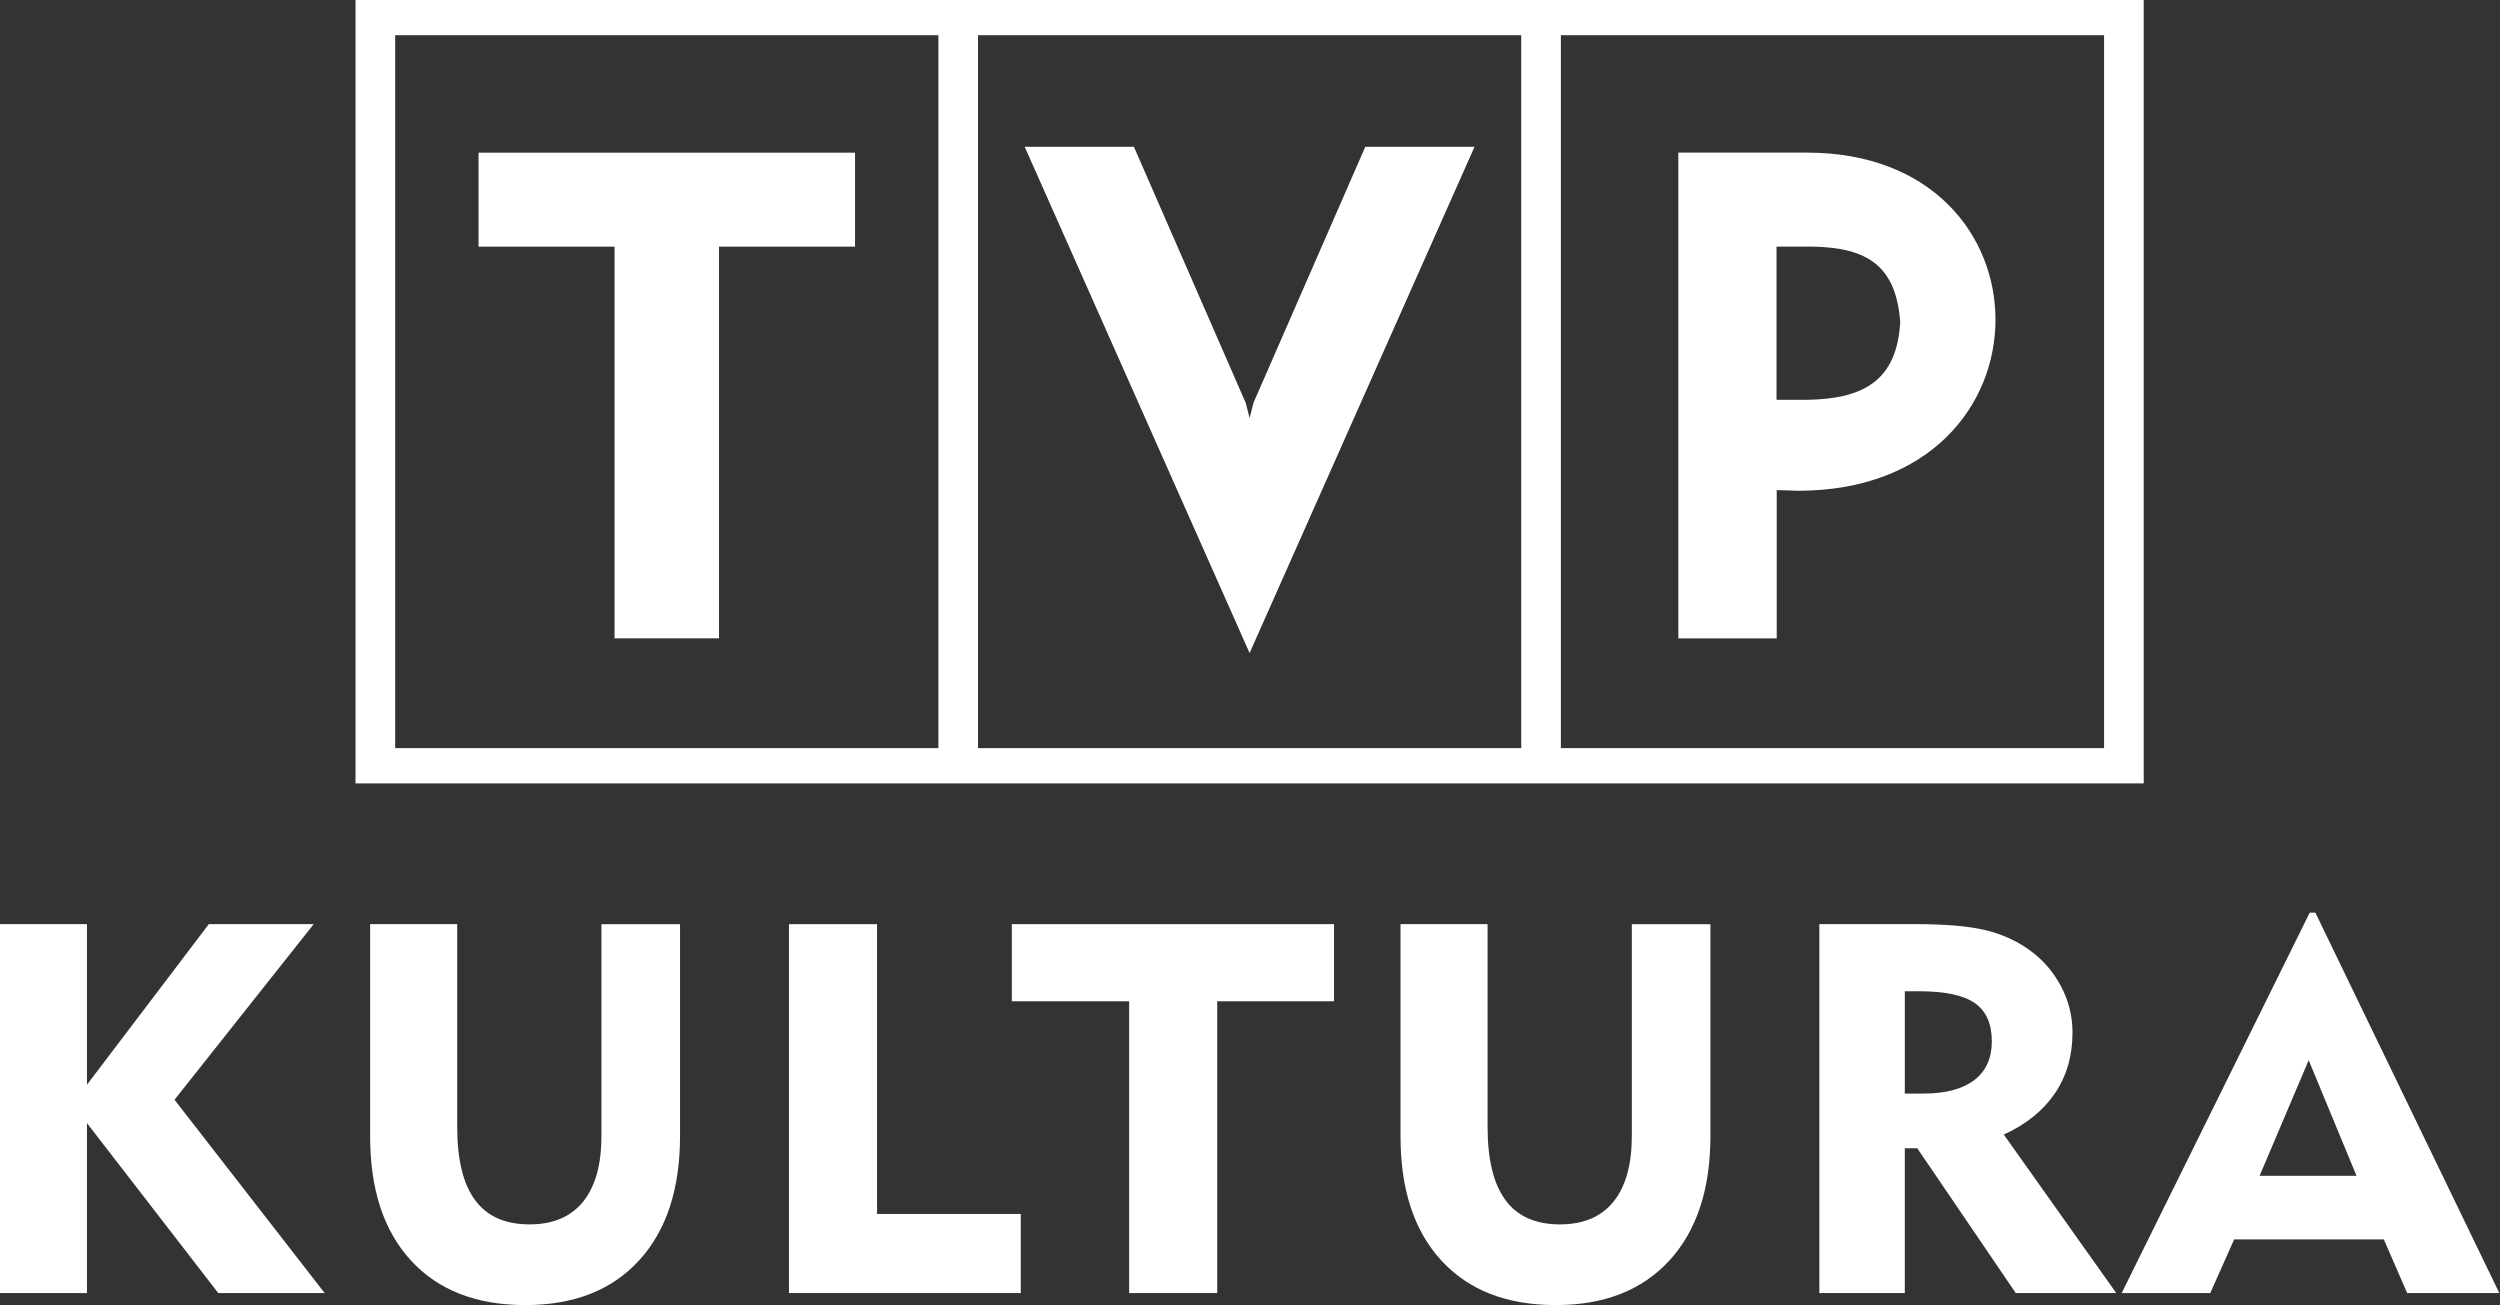 <?xml version="1.0" encoding="UTF-8" standalone="no"?>
<!-- Created with Inkscape (http://www.inkscape.org/) -->

<svg
   xmlns:dc="http://purl.org/dc/elements/1.1/"
   xmlns:cc="http://creativecommons.org/ns#"
   xmlns:rdf="http://www.w3.org/1999/02/22-rdf-syntax-ns#"
   xmlns:svg="http://www.w3.org/2000/svg"
   xmlns="http://www.w3.org/2000/svg"
   version="1.1"
   width="600"
   height="313.305"
   viewBox="0 0 169.333 88.422"
   id="svg3014"
   xml:space="preserve"
   style="fill-rule:evenodd"><rect x="0" y="0" width="169.333" height="88.422" fill="#333333" stroke="none"/>
 <defs
   id="defs3016">
  <style
   type="text/css"
   id="style3018" />
 </defs>
 
  
  
  
  
  
  
  
  <g
   transform="matrix(1.906,0,0,1.906,-20.19,-13.141)"
   id="g3015"
   style="fill:#ffffff"><path
     d="m 85.991,52.846 6.682,-13.518 0.201,0 6.537,13.518 -3.275,0 -0.83,-1.907 -5.318,0 -0.849,1.907 -3.148,0 z m 4.901,-4.167 3.444,0 -1.7,-4.108 -1.744,4.108 z"
     id="path3024"
     style="fill:#ffffff;fill-rule:nonzero" /><path
     d="m 75.247,52.846 0,-13.111 3.373,0 c 1.071,0 1.904,0.068 2.5,0.207 0.593,0.139 1.127,0.377 1.596,0.716 0.469,0.336 0.843,0.765 1.117,1.284 0.275,0.518 0.41,1.068 0.41,1.645 0,0.827 -0.207,1.546 -0.624,2.16 -0.417,0.614 -1.022,1.105 -1.818,1.466 l 3.997,5.633 -3.571,0 -3.5,-5.145 -0.444,0 0,5.145 -3.037,0 z m 3.552,-10.725 -0.515,0 0,3.636 0.66,0 c 0.79,0 1.392,-0.161 1.808,-0.478 0.417,-0.321 0.624,-0.778 0.624,-1.377 0,-0.627 -0.201,-1.08 -0.605,-1.361 -0.404,-0.281 -1.062,-0.42 -1.972,-0.42 z"
     id="path3026"
     style="fill:#ffffff;fill-rule:nonzero" /><path
     d="m 63.457,39.736 0,7.207 c 0,1.163 0.213,2.031 0.639,2.605 0.423,0.571 1.068,0.858 1.929,0.858 0.836,0 1.472,-0.269 1.907,-0.809 0.435,-0.54 0.651,-1.318 0.651,-2.339 l 0,-7.521 2.793,0 0,7.524 c 0,1.892 -0.485,3.367 -1.457,4.426 -0.969,1.059 -2.318,1.586 -4.04,1.586 -1.738,0 -3.089,-0.525 -4.059,-1.577 -0.972,-1.052 -1.457,-2.525 -1.457,-4.42 l 0,-7.54 3.092,0 z"
     id="path3028"
     style="fill:#ffffff;fill-rule:nonzero" /><polygon
     points="53.849,42.477 53.849,52.846 50.719,52.846 50.719,42.477 46.55,42.477 46.55,39.736 58,39.736 58,42.477 "
     id="polygon3030"
     style="fill:#ffffff;fill-rule:nonzero" /><polygon
     points="38.63,52.846 38.63,39.736 41.76,39.736 41.76,50.035 46.867,50.035 46.867,52.846 "
     id="polygon3032"
     style="fill:#ffffff;fill-rule:nonzero" /><path
     d="m 26.84,39.736 0,7.207 c 0,1.163 0.213,2.031 0.639,2.605 0.423,0.571 1.068,0.858 1.929,0.858 0.836,0 1.472,-0.269 1.907,-0.809 0.435,-0.54 0.651,-1.318 0.651,-2.339 l 0,-7.521 2.793,0 0,7.524 c 0,1.892 -0.485,3.367 -1.457,4.426 -0.969,1.059 -2.318,1.586 -4.04,1.586 -1.738,0 -3.089,-0.525 -4.059,-1.577 -0.972,-1.052 -1.457,-2.525 -1.457,-4.42 l 0,-7.54 3.092,0 z"
     id="path3034"
     style="fill:#ffffff;fill-rule:nonzero" /><polygon
     points="16.794,45.976 22.13,52.846 18.349,52.846 13.683,46.807 13.683,52.846 10.59,52.846 10.59,39.736 13.683,39.736 13.683,45.442 18.013,39.736 21.741,39.736 "
     id="polygon3036"
     style="fill:#ffffff;fill-rule:nonzero" /><path
     d="m 45.348,8.146 19.304,0 0,25.336 -19.304,0 0,-25.336 0,0 z m 20.713,0 19.304,0 0,25.336 -19.304,0 0,-25.336 0,0 z m 4.175,4.171 0,17.264 3.496,0 0,-5.271 0.754,0.025 c 4.708,0 7.02,-3.054 7.02,-6.082 -6e-4,-2.979 -2.239,-5.935 -6.699,-5.935 l -4.571,-2e-4 0,0 z m 3.49,3.341 1.259,0 c 1.997,0.03 2.994,0.707 3.136,2.693 -0.124,2.062 -1.292,2.718 -3.303,2.752 l -1.093,0 0,-5.446 0,0 z m -18.726,14.445 -7.993,-17.992 3.881,0 3.973,9.099 0.139,0.541 0.14,-0.548 3.971,-9.092 3.882,0 -7.994,17.992 0,0 z m -14.022,-14.443 0,-3.34 -13.38,0 0,3.34 4.834,0 0,13.92 3.712,0 0,-13.92 4.834,0 0,0 z m -16.342,-7.515 19.304,0 0,25.336 -19.304,0 0,-25.336 0,0 z m -1.409,-1.253 63.547,0 0,27.841 -63.547,2e-4 0,-27.841 0,0 z"
     id="path5"
     style="fill:#ffffff" /></g>
</svg>